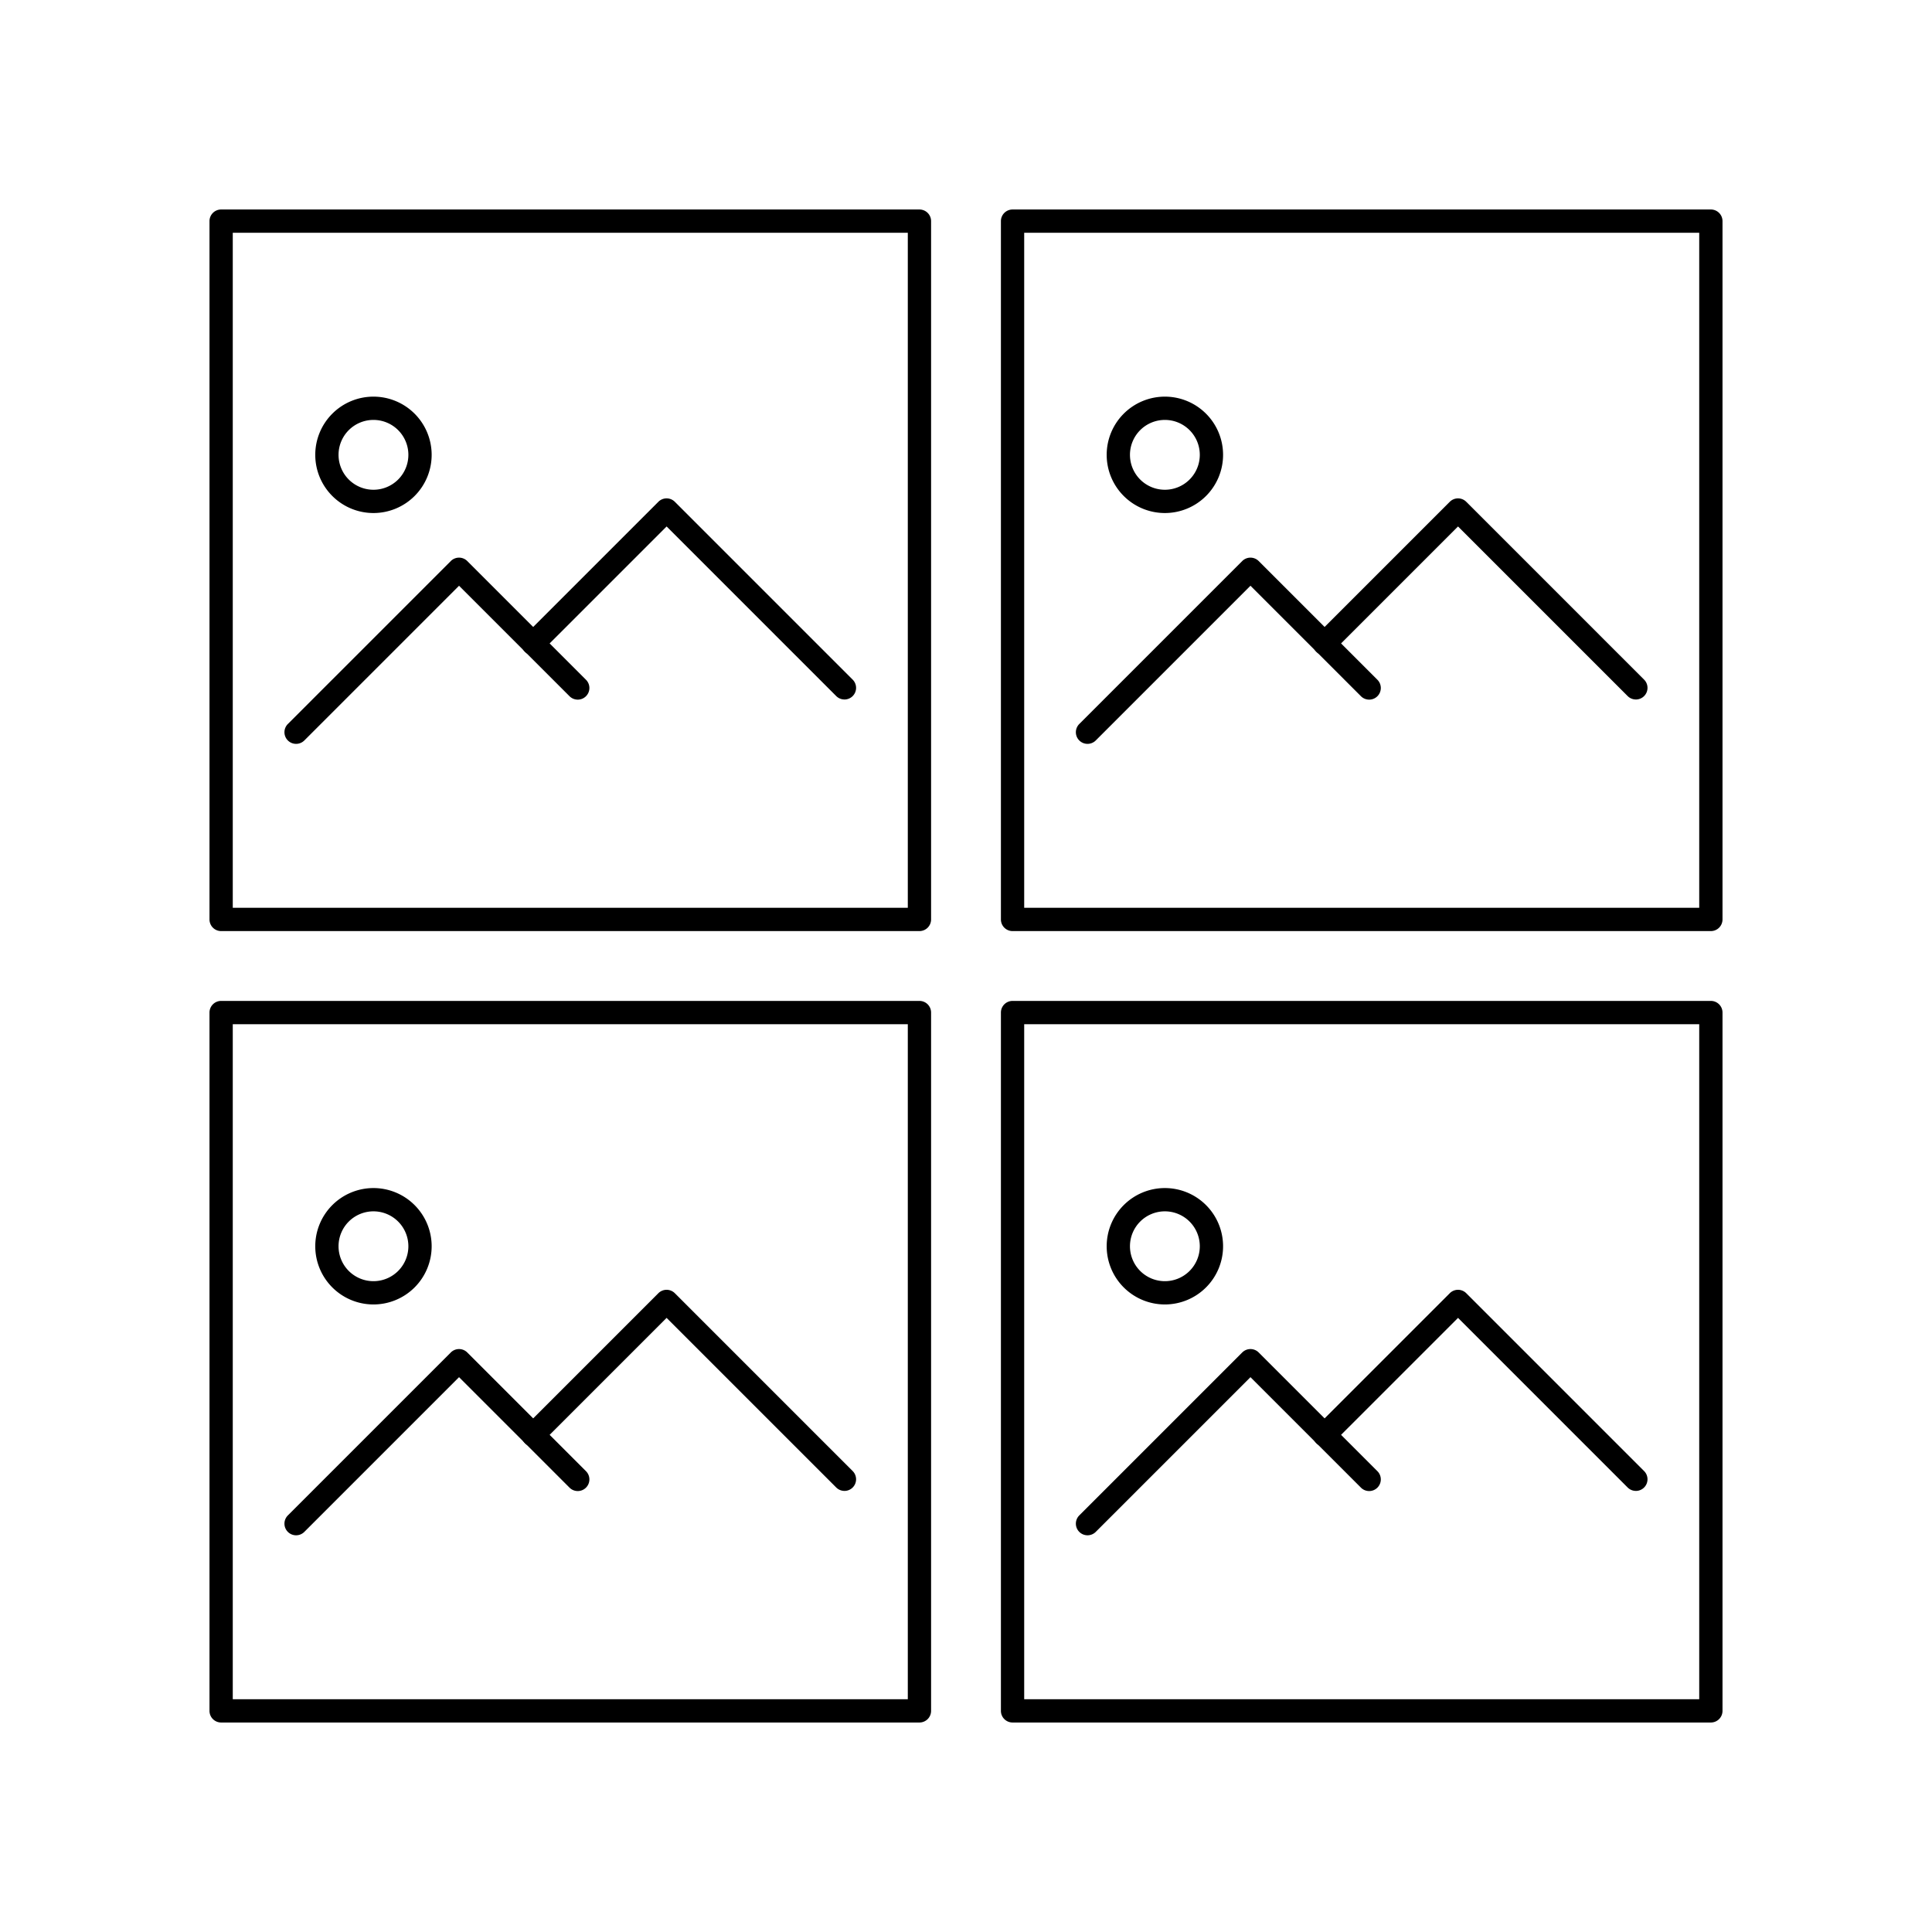 <svg xmlns="http://www.w3.org/2000/svg" width="83" height="83" viewBox="0 0 83 83">
  <g id="thumbnail-gallery" transform="translate(-576 -324)">
    <rect id="bb" width="83" height="83" transform="translate(576 324)" fill="none"/>
    <g id="icon" transform="translate(-0.5 2.5)">
      <path id="Rectangle_1" data-name="Rectangle 1" d="M0-.5H30a.5.5,0,0,1,.5.5V30a.5.5,0,0,1-.5.5H0A.5.5,0,0,1-.5,30V0A.5.5,0,0,1,0-.5ZM29.5.5H.5v29h29Z" transform="translate(586 331)"/>
      <path id="Path_1" data-name="Path 1" d="M48,151.5a.5.5,0,0,1-.354-.854l7-7a.5.5,0,0,1,.707,0l5.094,5.094a.5.5,0,1,1-.707.707L55,144.707l-6.65,6.65A.5.5,0,0,1,48,151.5Z" transform="translate(541.221 201.957)"/>
      <path id="Path_2" data-name="Path 2" d="M189.371,120.14a.5.5,0,0,1-.354-.146l-7.287-7.287-5.377,5.377a.5.5,0,1,1-.707-.707l5.73-5.73a.5.5,0,0,1,.707,0l7.64,7.64a.5.5,0,0,1-.354.854Z" transform="translate(423.408 231.41)"/>
      <path id="Ellipse_1" data-name="Ellipse 1" d="M2-.5A2.5,2.5,0,1,1-.5,2,2.5,2.5,0,0,1,2-.5Zm0,4A1.5,1.5,0,1,0,.5,2,1.5,1.5,0,0,0,2,3.5Z" transform="translate(590.544 339.04)"/>
      <path id="Rectangle_1-2" data-name="Rectangle 1" d="M0-.5H30a.5.5,0,0,1,.5.5V30a.5.5,0,0,1-.5.5H0A.5.5,0,0,1-.5,30V0A.5.5,0,0,1,0-.5ZM29.5.5H.5v29h29Z" transform="translate(586 365)"/>
      <path id="Path_1-2" data-name="Path 1" d="M48,151.5a.5.5,0,0,1-.354-.854l7-7a.5.5,0,0,1,.707,0l5.094,5.094a.5.5,0,1,1-.707.707L55,144.707l-6.65,6.65A.5.5,0,0,1,48,151.5Z" transform="translate(541.221 235.957)"/>
      <path id="Path_2-2" data-name="Path 2" d="M189.371,120.14a.5.5,0,0,1-.354-.146l-7.287-7.287-5.377,5.377a.5.5,0,1,1-.707-.707l5.73-5.73a.5.5,0,0,1,.707,0l7.64,7.64a.5.5,0,0,1-.354.854Z" transform="translate(423.408 265.41)"/>
      <path id="Ellipse_1-2" data-name="Ellipse 1" d="M2-.5A2.5,2.5,0,1,1-.5,2,2.5,2.5,0,0,1,2-.5Zm0,4A1.5,1.5,0,1,0,.5,2,1.5,1.5,0,0,0,2,3.5Z" transform="translate(590.544 373.04)"/>
      <path id="Rectangle_1-3" data-name="Rectangle 1" d="M0-.5H30a.5.5,0,0,1,.5.5V30a.5.5,0,0,1-.5.5H0A.5.5,0,0,1-.5,30V0A.5.5,0,0,1,0-.5ZM29.5.5H.5v29h29Z" transform="translate(620 331)"/>
      <path id="Path_1-3" data-name="Path 1" d="M48,151.5a.5.5,0,0,1-.354-.854l7-7a.5.5,0,0,1,.707,0l5.094,5.094a.5.5,0,1,1-.707.707L55,144.707l-6.65,6.65A.5.5,0,0,1,48,151.5Z" transform="translate(575.221 201.957)"/>
      <path id="Path_2-3" data-name="Path 2" d="M189.371,120.14a.5.5,0,0,1-.354-.146l-7.287-7.287-5.377,5.377a.5.5,0,1,1-.707-.707l5.73-5.73a.5.5,0,0,1,.707,0l7.64,7.64a.5.5,0,0,1-.354.854Z" transform="translate(457.408 231.41)"/>
      <path id="Ellipse_1-3" data-name="Ellipse 1" d="M2-.5A2.5,2.5,0,1,1-.5,2,2.5,2.5,0,0,1,2-.5Zm0,4A1.5,1.5,0,1,0,.5,2,1.5,1.5,0,0,0,2,3.5Z" transform="translate(624.544 339.04)"/>
      <path id="Rectangle_1-4" data-name="Rectangle 1" d="M0-.5H30a.5.5,0,0,1,.5.5V30a.5.5,0,0,1-.5.5H0A.5.5,0,0,1-.5,30V0A.5.5,0,0,1,0-.5ZM29.5.5H.5v29h29Z" transform="translate(620 365)"/>
      <path id="Path_1-4" data-name="Path 1" d="M48,151.5a.5.5,0,0,1-.354-.854l7-7a.5.5,0,0,1,.707,0l5.094,5.094a.5.5,0,1,1-.707.707L55,144.707l-6.65,6.65A.5.5,0,0,1,48,151.5Z" transform="translate(575.221 235.957)"/>
      <path id="Path_2-4" data-name="Path 2" d="M189.371,120.14a.5.5,0,0,1-.354-.146l-7.287-7.287-5.377,5.377a.5.5,0,1,1-.707-.707l5.73-5.73a.5.5,0,0,1,.707,0l7.64,7.64a.5.5,0,0,1-.354.854Z" transform="translate(457.408 265.41)"/>
      <path id="Ellipse_1-4" data-name="Ellipse 1" d="M2-.5A2.5,2.5,0,1,1-.5,2,2.5,2.5,0,0,1,2-.5Zm0,4A1.5,1.5,0,1,0,.5,2,1.5,1.5,0,0,0,2,3.5Z" transform="translate(624.544 373.04)"/>
    </g>
  </g>
</svg>
